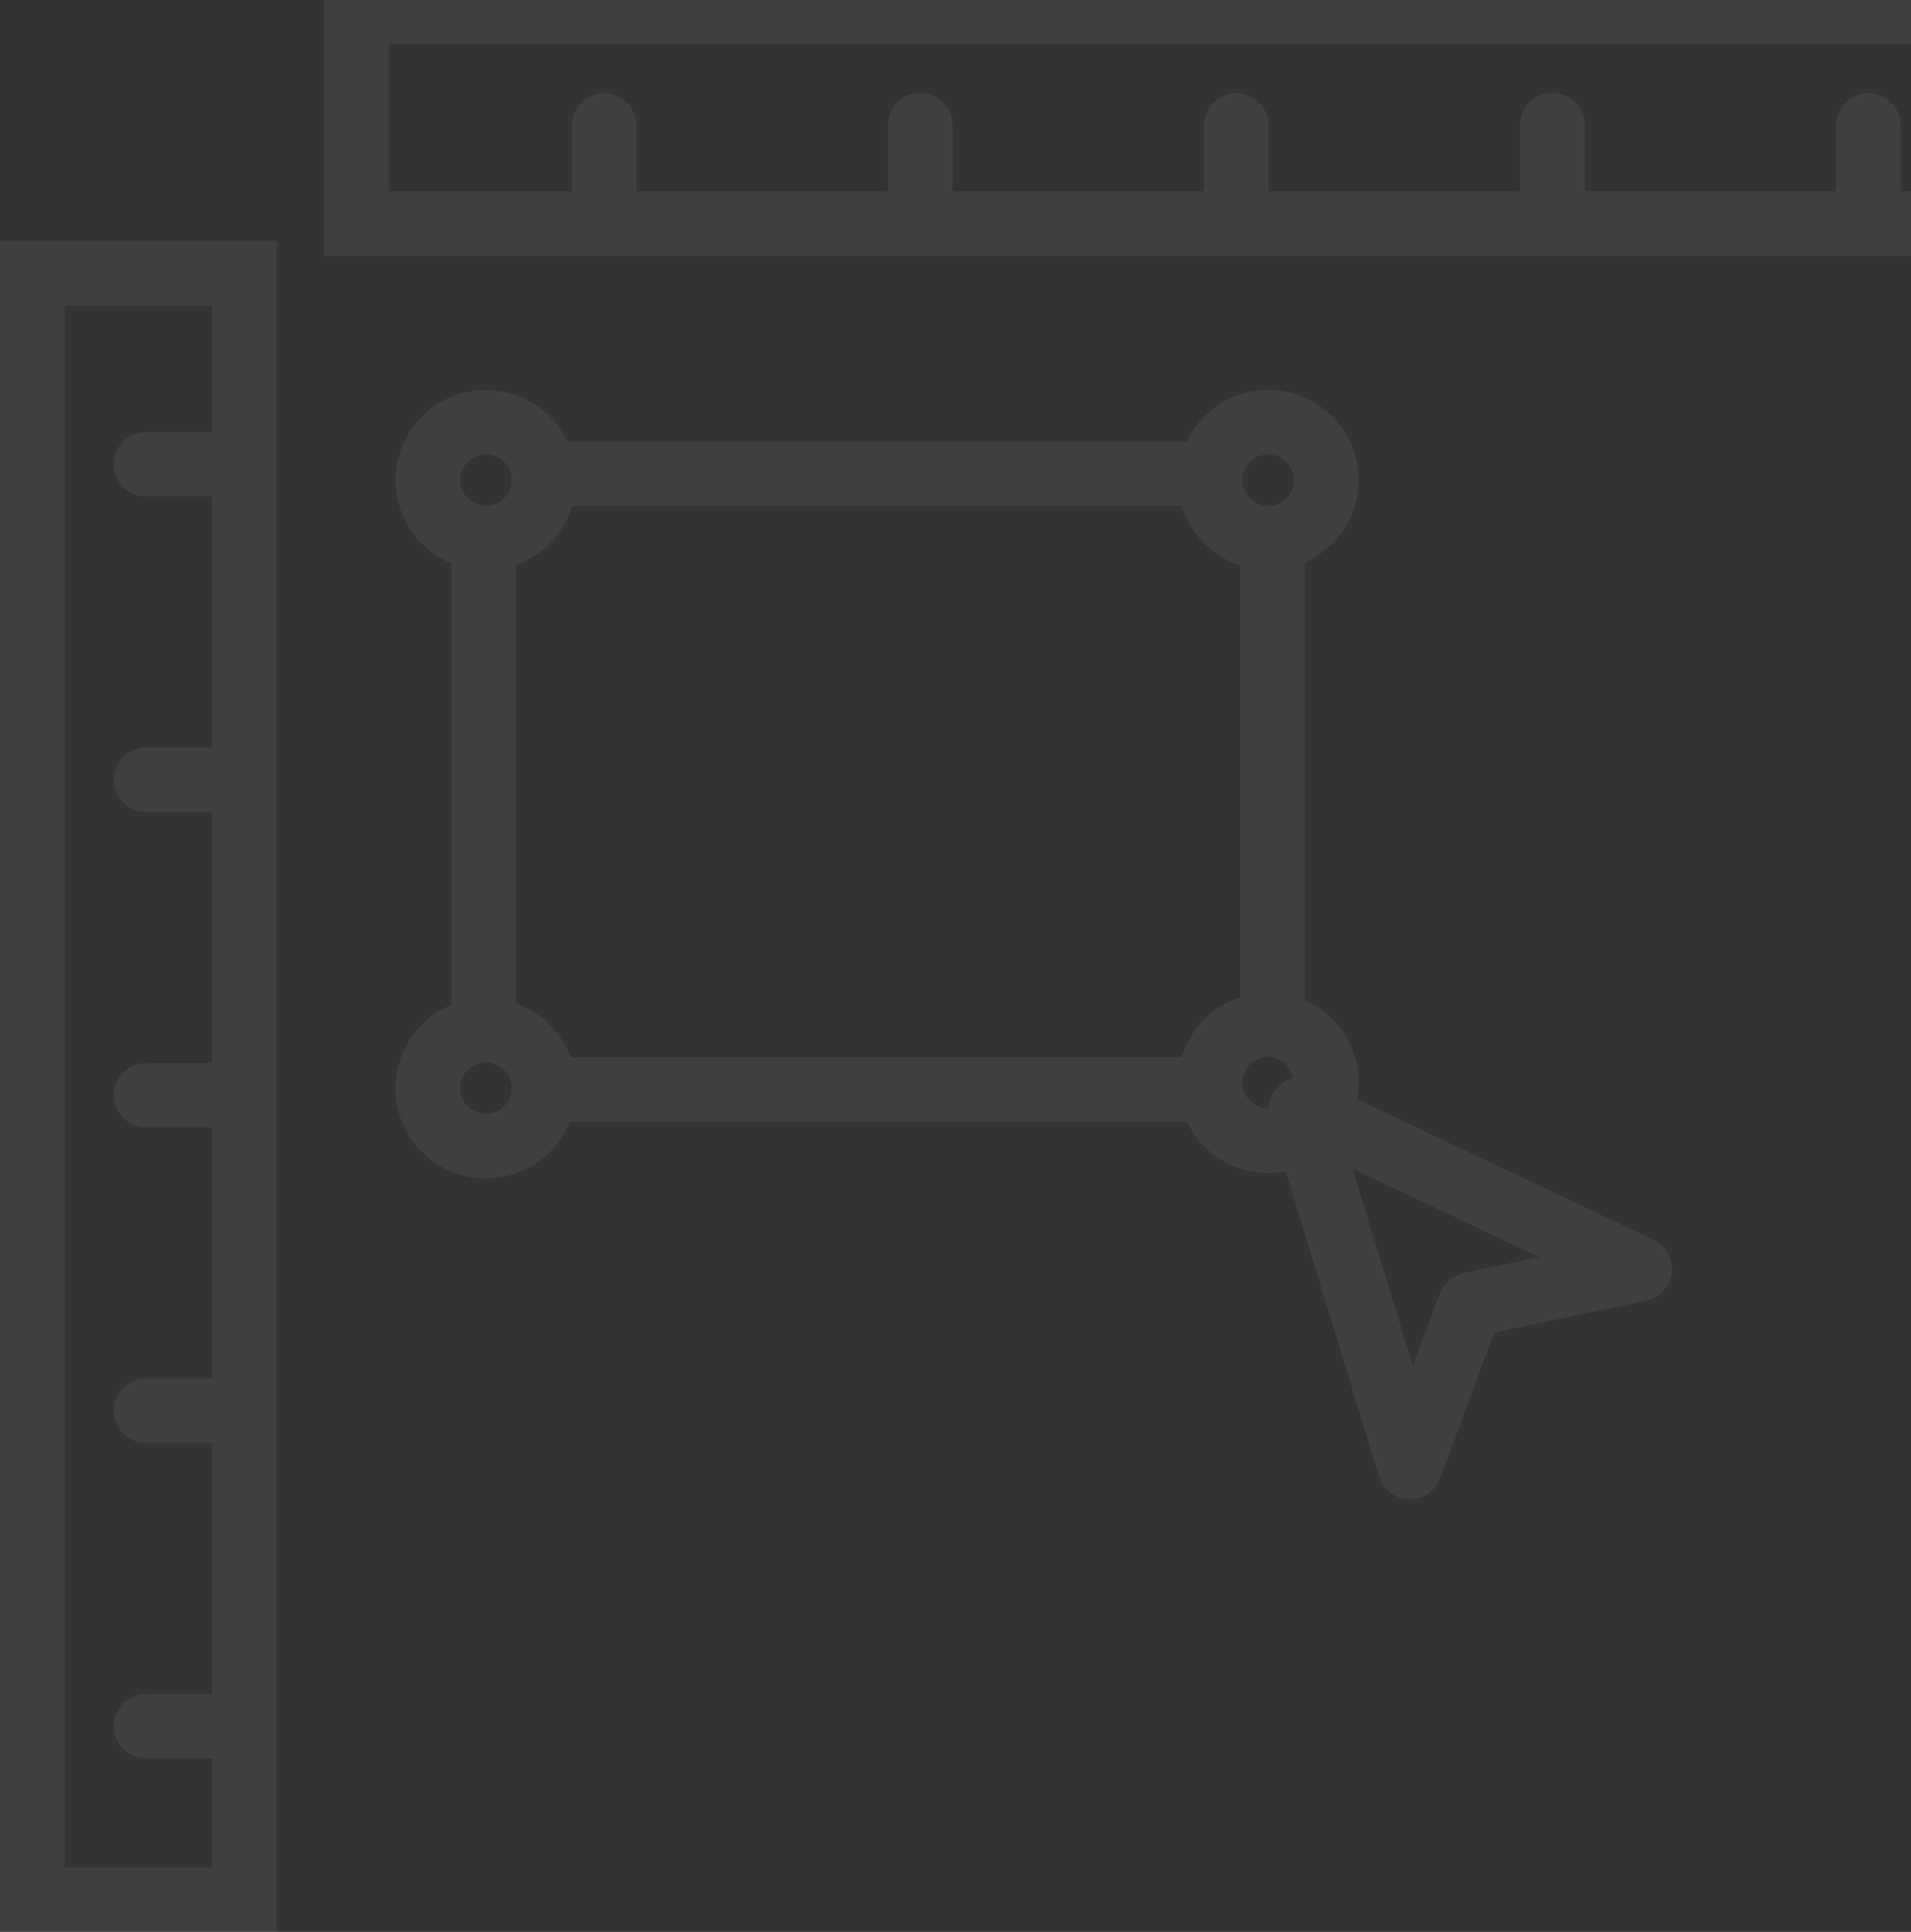 <svg width="372" height="376" viewBox="0 0 372 376" fill="none" xmlns="http://www.w3.org/2000/svg">
<rect x="0" y="0" width="372" height="376" fill="#333333" stroke="none"/>
<path d="M321.887 241.299L264.132 213.928C264.897 210.047 264.308 206.021 262.462 202.519C260.617 199.018 257.626 196.253 253.988 194.683V109.468C256.586 108.327 258.868 106.574 260.639 104.361C262.411 102.148 263.619 99.539 264.16 96.758C264.701 93.978 264.56 91.107 263.748 88.393C262.936 85.678 261.477 83.201 259.497 81.172C257.516 79.142 255.073 77.622 252.376 76.74C249.678 75.859 246.807 75.642 244.008 76.109C241.208 76.576 238.564 77.712 236.3 79.421C234.036 81.13 232.221 83.361 231.009 85.923H110.446C109.222 83.351 107.389 81.115 105.106 79.409C102.823 77.702 100.158 76.575 97.341 76.127C94.524 75.678 91.64 75.92 88.938 76.833C86.236 77.746 83.797 79.301 81.832 81.365C79.867 83.429 78.434 85.939 77.659 88.679C76.883 91.419 76.788 94.306 77.38 97.091C77.973 99.876 79.236 102.475 81.06 104.664C82.884 106.852 85.215 108.565 87.85 109.654V195.57C85.17 196.677 82.806 198.428 80.968 200.668C79.13 202.908 77.875 205.567 77.316 208.408C76.756 211.248 76.909 214.183 77.761 216.951C78.613 219.718 80.137 222.233 82.198 224.27C84.259 226.308 86.793 227.805 89.574 228.629C92.355 229.452 95.296 229.577 98.137 228.992C100.978 228.406 103.63 227.129 105.857 225.273C108.083 223.418 109.816 221.041 110.9 218.356H231.078C232.747 221.861 235.542 224.708 239.019 226.445C242.496 228.181 246.455 228.707 250.266 227.938L268.446 287.331C268.831 288.588 269.602 289.692 270.649 290.488C271.696 291.285 272.967 291.733 274.284 291.771C274.345 291.775 274.407 291.775 274.468 291.775C275.754 291.775 277.009 291.382 278.064 290.649C279.119 289.915 279.923 288.877 280.369 287.673L290.864 259.341L320.484 253.12C321.772 252.848 322.942 252.18 323.829 251.21C324.717 250.24 325.278 249.016 325.433 247.712C325.588 246.407 325.329 245.087 324.693 243.936C324.057 242.786 323.075 241.864 321.887 241.299ZM246.854 88.434C247.846 88.434 248.815 88.727 249.64 89.277C250.464 89.827 251.107 90.609 251.486 91.523C251.866 92.437 251.965 93.444 251.772 94.414C251.578 95.385 251.101 96.277 250.399 96.977C249.698 97.676 248.805 98.153 247.832 98.346C246.86 98.539 245.851 98.44 244.935 98.061C244.019 97.683 243.236 97.041 242.685 96.218C242.134 95.395 241.84 94.428 241.84 93.438C241.842 92.111 242.371 90.84 243.311 89.901C244.25 88.963 245.525 88.436 246.854 88.434ZM94.6 88.434C95.591 88.434 96.561 88.727 97.385 89.277C98.21 89.827 98.852 90.609 99.232 91.523C99.611 92.437 99.711 93.444 99.517 94.414C99.324 95.385 98.846 96.277 98.145 96.977C97.444 97.676 96.55 98.153 95.578 98.346C94.605 98.539 93.597 98.44 92.681 98.061C91.764 97.683 90.981 97.041 90.43 96.218C89.88 95.395 89.585 94.428 89.585 93.438C89.587 92.111 90.116 90.84 91.056 89.901C91.996 88.963 93.27 88.436 94.6 88.434ZM94.6 216.79C93.608 216.79 92.638 216.496 91.814 215.946C90.989 215.396 90.347 214.614 89.967 213.7C89.588 212.785 89.489 211.779 89.683 210.808C89.876 209.837 90.354 208.946 91.056 208.246C91.757 207.546 92.651 207.07 93.624 206.877C94.597 206.685 95.605 206.784 96.521 207.164C97.437 207.543 98.22 208.185 98.77 209.008C99.321 209.831 99.615 210.799 99.614 211.789C99.611 213.115 99.082 214.386 98.142 215.323C97.202 216.261 95.928 216.789 94.6 216.79ZM230.041 205.792H111.078C110.189 203.368 108.774 201.17 106.935 199.354C105.097 197.538 102.879 196.149 100.441 195.287V109.938C103.035 109.018 105.376 107.503 107.275 105.514C109.174 103.526 110.579 101.119 111.375 98.489H230.082C230.899 101.183 232.354 103.64 234.324 105.654C236.294 107.667 238.72 109.178 241.399 110.058V194.096C238.698 194.982 236.254 196.509 234.276 198.547C232.297 200.584 230.844 203.07 230.041 205.792ZM241.84 210.713C241.842 209.386 242.371 208.115 243.311 207.177C244.251 206.24 245.525 205.712 246.854 205.711C248.022 205.722 249.148 206.144 250.034 206.903C250.92 207.663 251.509 208.71 251.696 209.861C250.395 210.22 249.239 210.976 248.389 212.023C247.539 213.07 247.037 214.355 246.954 215.7C246.919 215.7 246.891 215.719 246.855 215.719C245.525 215.718 244.25 215.19 243.31 214.251C242.37 213.313 241.841 212.04 241.84 210.713ZM285.052 247.724C283.926 248.016 282.882 248.562 281.999 249.319C281.189 250.014 280.57 250.904 280.198 251.904L275.031 265.847L263.274 227.433L299.627 244.665L285.052 247.724Z" fill="white" fill-opacity="0.06"/>
<path d="M0 376H53.873V46.881H0V376ZM12.588 59.447H41.282V84.066H28.443C26.773 84.066 25.172 84.728 23.992 85.906C22.811 87.084 22.148 88.682 22.148 90.348C22.148 92.014 22.811 93.612 23.992 94.79C25.172 95.969 26.773 96.63 28.443 96.63H41.284V145.473H28.443C26.773 145.473 25.172 146.134 23.992 147.313C22.811 148.491 22.148 150.089 22.148 151.755C22.148 153.421 22.811 155.019 23.992 156.197C25.172 157.375 26.773 158.037 28.443 158.037H41.284V206.877H28.443C26.773 206.877 25.172 207.539 23.992 208.717C22.811 209.895 22.148 211.493 22.148 213.16C22.148 214.826 22.811 216.424 23.992 217.602C25.172 218.78 26.773 219.442 28.443 219.442H41.284V268.282H28.443C26.773 268.282 25.172 268.944 23.992 270.122C22.811 271.3 22.148 272.898 22.148 274.564C22.148 276.23 22.811 277.828 23.992 279.007C25.172 280.185 26.773 280.847 28.443 280.847H41.284V329.687H28.443C27.616 329.687 26.798 329.849 26.034 330.165C25.27 330.48 24.576 330.943 23.992 331.527C23.407 332.11 22.944 332.803 22.627 333.565C22.311 334.327 22.148 335.144 22.148 335.969C22.148 336.794 22.311 337.611 22.627 338.373C22.944 339.135 23.407 339.828 23.992 340.411C24.576 340.995 25.27 341.457 26.034 341.773C26.798 342.089 27.616 342.251 28.443 342.251H41.284V363.434H12.588V59.447Z" fill="white" fill-opacity="0.06"/>
<path d="M63.092 -4V49.769H403V-4H63.092ZM390.413 37.204H369.994V24.389C369.994 22.723 369.331 21.125 368.15 19.947C366.97 18.769 365.369 18.107 363.699 18.107C362.03 18.107 360.429 18.769 359.249 19.947C358.068 21.125 357.405 22.723 357.405 24.389V37.204H308.469V24.389C308.469 22.723 307.806 21.125 306.626 19.947C305.445 18.769 303.844 18.107 302.175 18.107C300.505 18.107 298.904 18.769 297.724 19.947C296.543 21.125 295.88 22.723 295.88 24.389V37.204H246.945V24.389C246.945 22.723 246.281 21.125 245.101 19.947C243.92 18.769 242.319 18.107 240.65 18.107C238.98 18.107 237.379 18.769 236.199 19.947C235.018 21.125 234.355 22.723 234.355 24.389V37.204H185.42V24.389C185.42 23.564 185.257 22.747 184.941 21.985C184.624 21.223 184.161 20.53 183.576 19.947C182.992 19.364 182.298 18.901 181.534 18.585C180.77 18.269 179.952 18.107 179.125 18.107C178.298 18.107 177.48 18.269 176.716 18.585C175.953 18.901 175.259 19.364 174.674 19.947C174.09 20.53 173.626 21.223 173.31 21.985C172.993 22.747 172.83 23.564 172.83 24.389V37.204H123.895V24.389C123.895 22.723 123.232 21.125 122.051 19.947C120.871 18.769 119.27 18.107 117.6 18.107C115.931 18.107 114.33 18.769 113.149 19.947C111.969 21.125 111.306 22.723 111.306 24.389V37.204H75.68V8.565H390.413V37.204Z" fill="white" fill-opacity="0.06"/>
</svg>
